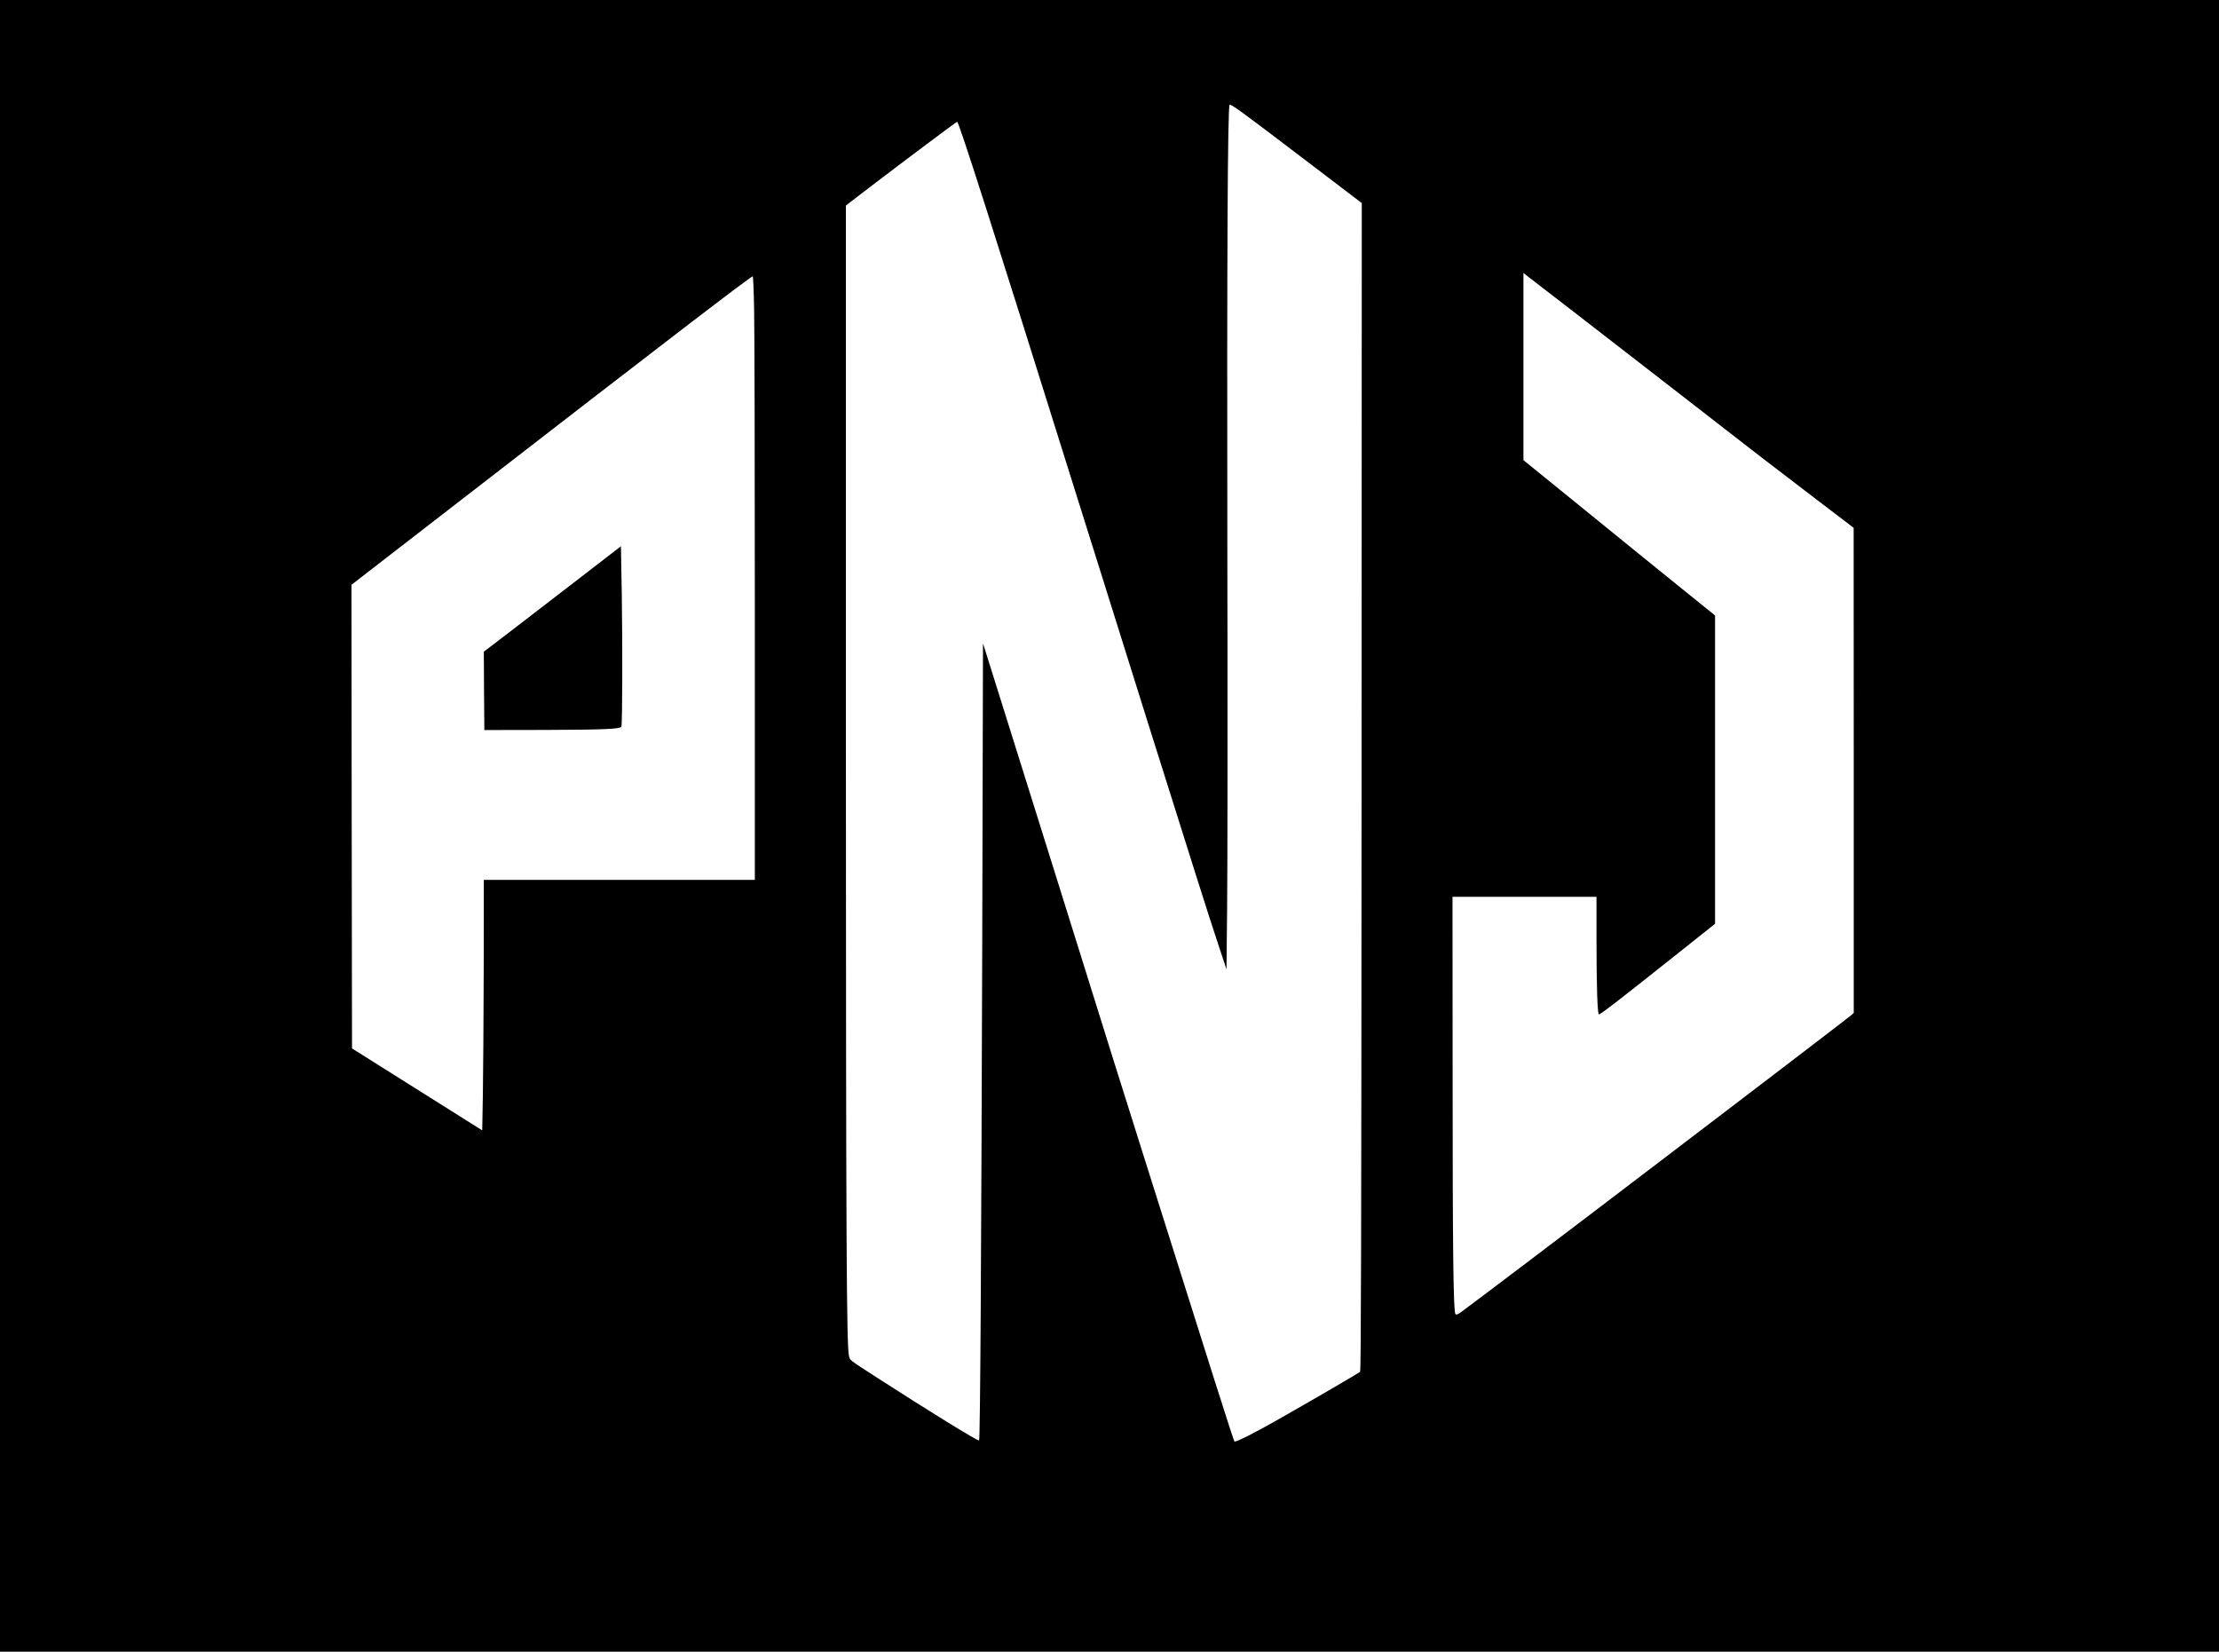 <?xml version="1.0" standalone="no"?>
<!DOCTYPE svg PUBLIC "-//W3C//DTD SVG 20010904//EN"
 "http://www.w3.org/TR/2001/REC-SVG-20010904/DTD/svg10.dtd">
<svg version="1.0" xmlns="http://www.w3.org/2000/svg"
 width="2096pt" height="1560pt" viewBox="0 0 2096 1560"
 preserveAspectRatio="xMidYMid meet">

<g transform="translate(0,1560) scale(0.1,-0.1)"
fill="#000000" stroke="none">
<path d="M0 7800 l0 -7800 10480 0 10480 0 0 7800 0 7800 -10480 0 -10480 0 0
-7800z m12344 6277 l519 -395 -2 -5514 c-2 -4235 -5 -5516 -14 -5524 -12 -12
-443 -263 -762 -444 -239 -136 -415 -225 -425 -214 -9 10 -213 652 -814 2559
-107 341 -249 791 -315 1000 -65 209 -335 1071 -599 1915 -265 844 -518 1654
-564 1800 l-83 264 -7 -2769 c-9 -3002 -19 -4750 -30 -4760 -9 -9 -476 279
-963 593 -271 175 -253 162 -265 202 -24 80 -29 1044 -30 5837 l0 5032 232
178 c330 252 812 613 819 613 16 0 336 -1000 1114 -3485 141 -451 312 -995
380 -1210 67 -214 207 -658 309 -985 425 -1350 582 -1848 660 -2080 l81 -245
6 575 c4 316 5 1887 2 3490 -4 2661 3 4070 21 4099 9 14 108 -58 730 -532z
m2566 -1457 c245 -190 636 -493 870 -674 234 -181 479 -372 545 -423 66 -51
210 -163 320 -248 110 -85 349 -268 532 -407 l332 -253 1 -2291 0 -2291 -22
-20 c-13 -11 -320 -247 -683 -524 -363 -276 -867 -661 -1120 -854 -709 -541
-1814 -1378 -1893 -1434 -24 -16 -37 -20 -44 -13 -20 20 -27 596 -27 2275 l-1
1667 680 0 680 0 0 -388 c0 -453 9 -722 23 -722 18 0 190 134 770 595 l327
260 0 1456 0 1456 -332 268 c-183 148 -591 478 -905 734 l-573 465 0 884 0
884 38 -30 c20 -16 237 -183 482 -372z m-7787 68 c4 -166 7 -1448 7 -2850 l0
-2548 -1280 0 -1280 0 -1 -847 c-1 -467 -5 -999 -8 -1183 l-6 -336 -615 387
-615 387 -3 2189 -2 2190 981 759 c2019 1563 2790 2154 2809 2154 4 0 10 -136
13 -302z"/>
<path d="M5479 10143 c-212 -164 -503 -388 -647 -498 l-262 -200 2 -370 3
-370 580 1 c531 2 693 8 714 29 10 10 12 790 4 1263 l-8 443 -386 -298z"/>
</g>
</svg>
